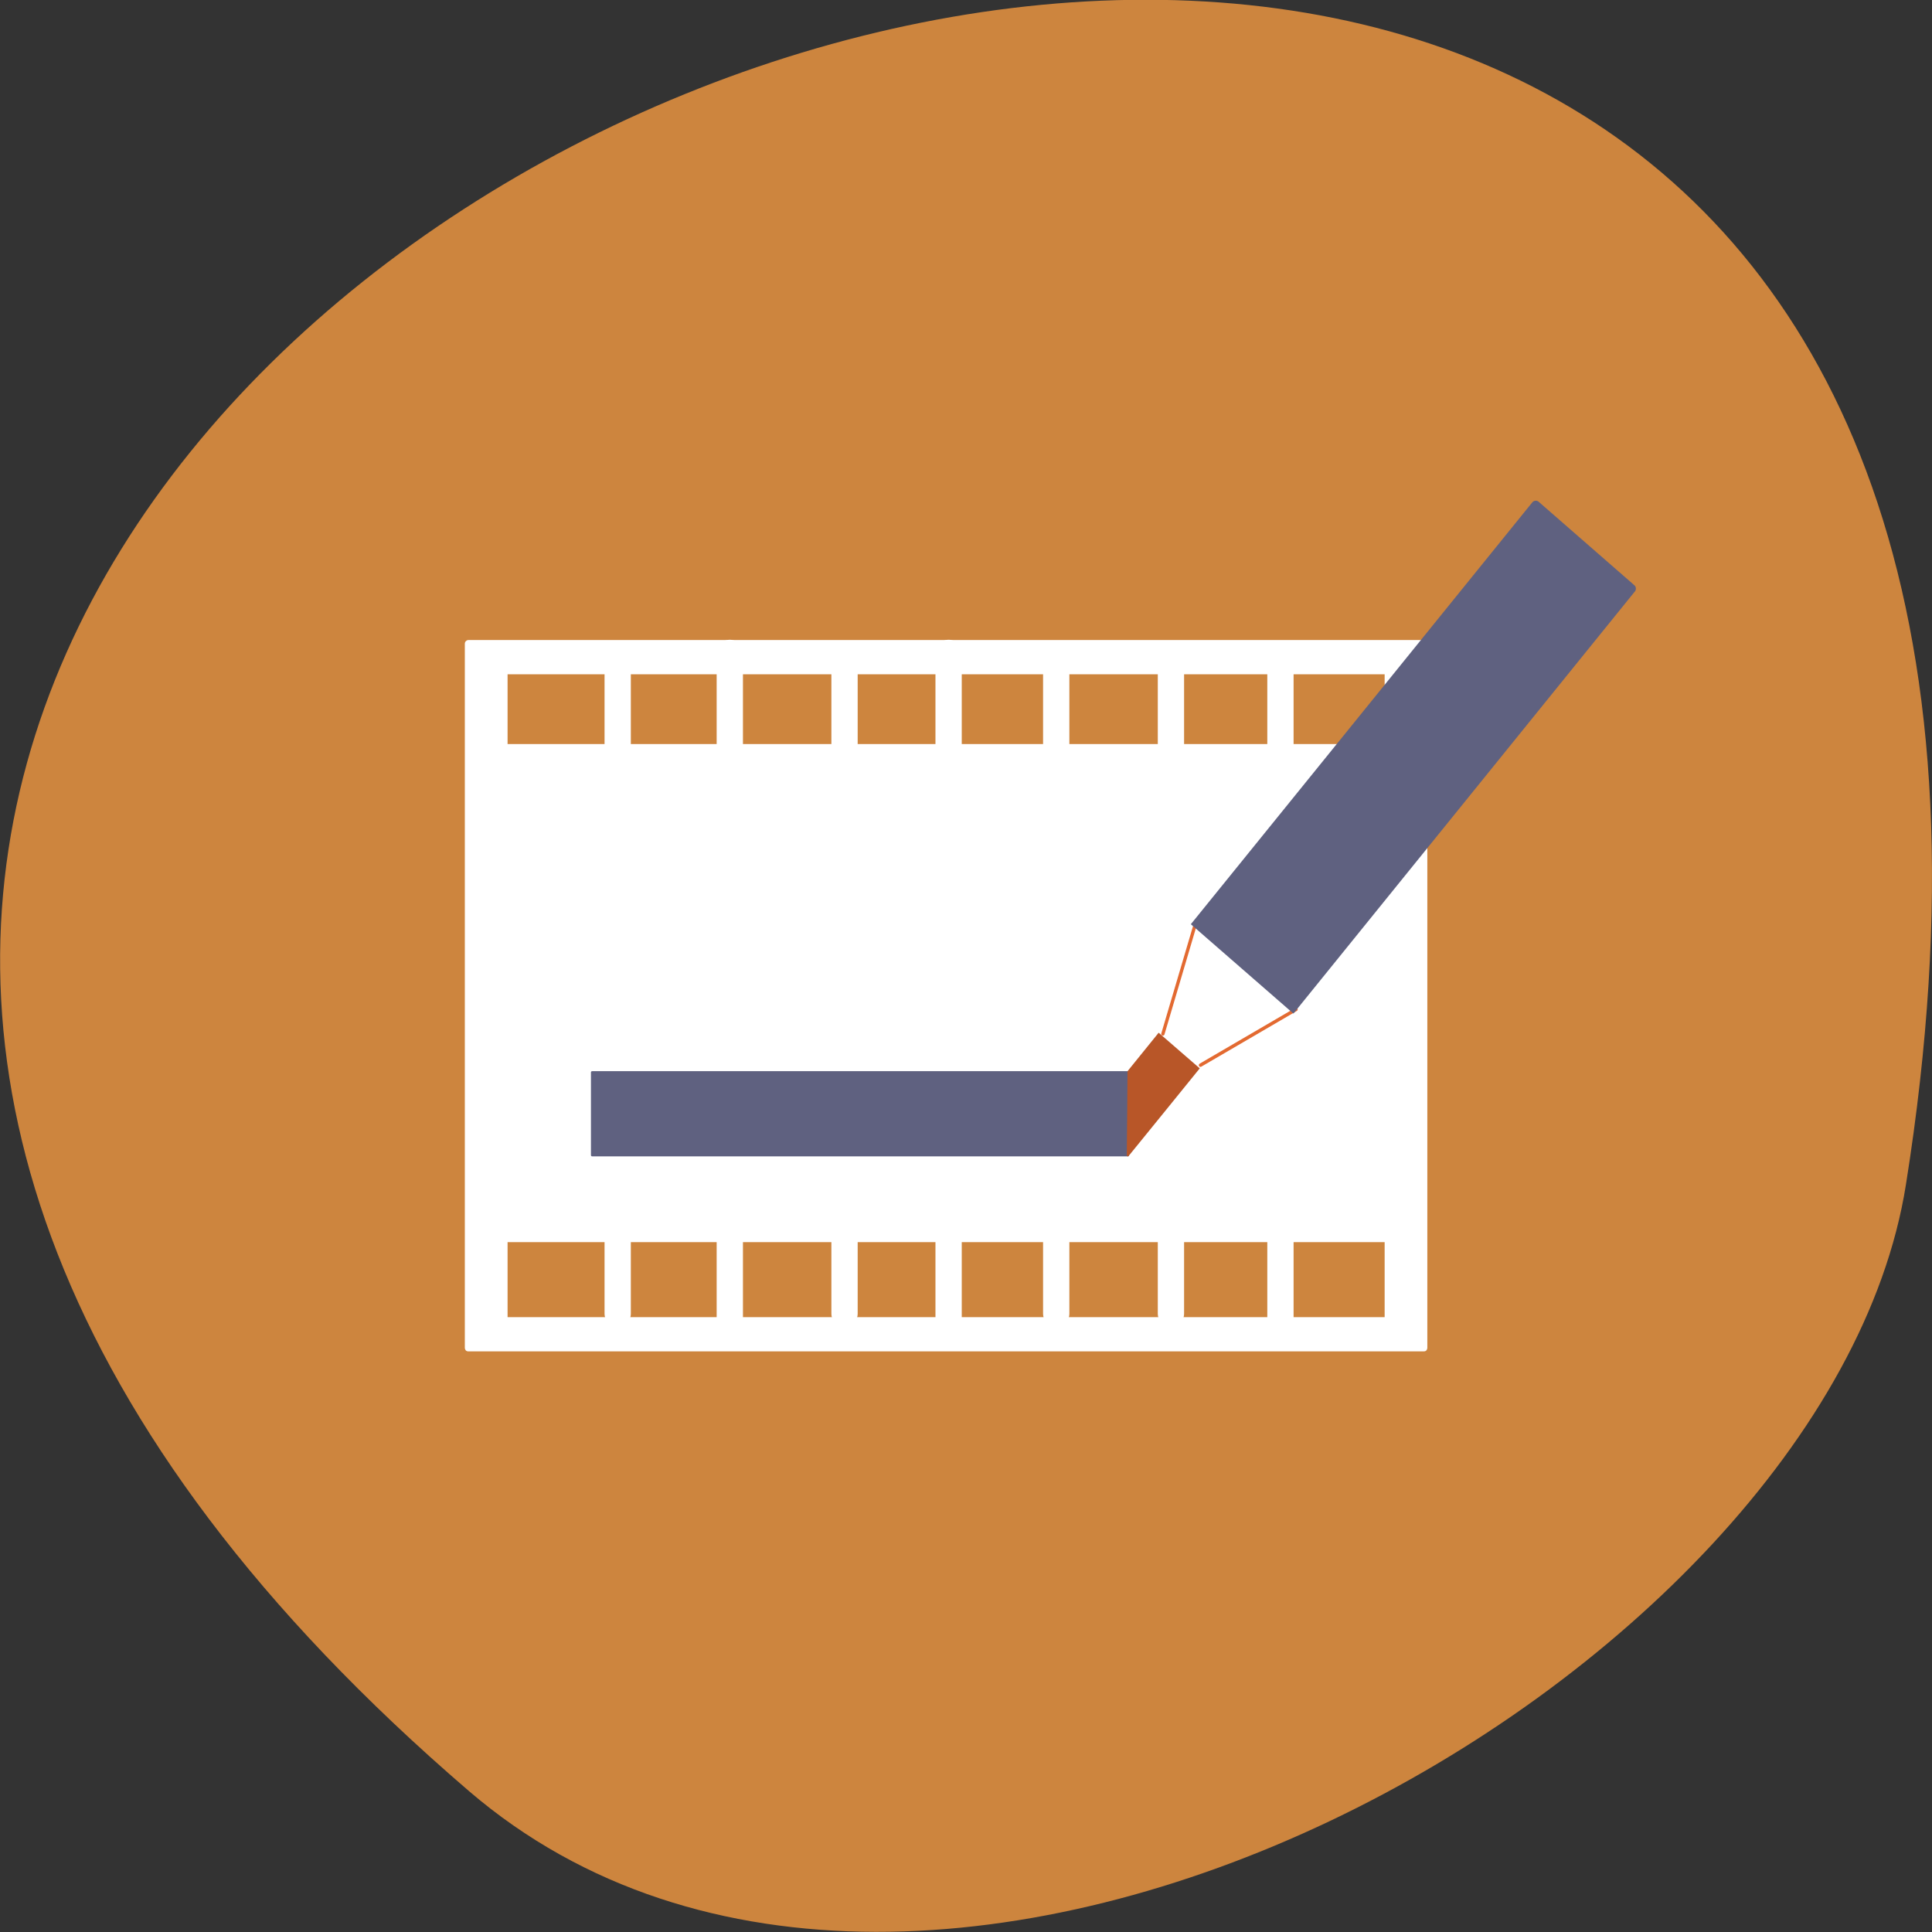<svg xmlns="http://www.w3.org/2000/svg" viewBox="0 0 32 32"><rect x="0" y="0" width="32" height="32" fill="#333333" stroke="none"/><path d="m 7.77 29.668 c -28.16 -24.18 29.75 -47.43 23.797 -10.04 c -1.305 8.199 -16.207 16.547 -23.797 10.04" fill="#cd853e"/><g fill="#fff" fill-rule="evenodd"><path d="m 23.641 10.664 c 0 -0.016 -0.004 -0.031 -0.016 -0.043 c -0.012 -0.012 -0.027 -0.02 -0.043 -0.02 h -15.824 c -0.016 0 -0.031 0.008 -0.043 0.02 c -0.012 0.012 -0.016 0.027 -0.016 0.043 v 11.656 c 0 0.016 0.004 0.031 0.016 0.047 c 0.012 0.012 0.027 0.016 0.043 0.016 h 15.824 c 0.016 0 0.031 -0.004 0.043 -0.016 c 0.012 -0.016 0.016 -0.031 0.016 -0.047 m -0.707 -11.152 h -14.527 v 10.648 h 14.527"/><path d="m 23.18 12.387 c 0 -0.035 -0.027 -0.063 -0.063 -0.063 h -14.902 c -0.035 0 -0.063 0.027 -0.063 0.063 v 8.121 c 0 0.035 0.027 0.066 0.063 0.066 h 14.902 c 0.035 0 0.063 -0.031 0.063 -0.066"/></g><g fill="none" stroke="#fff" stroke-linejoin="round" stroke-linecap="round" stroke-width="13.61" stroke-miterlimit="1.5" transform="matrix(0.032 0 0 0.033 -0.683 -0.774)"><path d="m 341.06 352.78 v 329.96"/><path d="m 399.09 351.36 v 338.23"/><path d="m 458.47 352.78 v 329.96"/><path d="m 512.34 351.36 v 338.23"/><path d="m 568.04 352.78 v 329.96"/><path d="m 627.42 352.78 v 329.96"/><path d="m 684.1 360.57 v 329.02"/></g><path d="m 18.699 17.762 c 0 -0.012 -0.008 -0.02 -0.016 -0.02 c -0.445 0 -8.434 0 -8.875 0 c -0.012 0 -0.02 0.008 -0.02 0.02 c 0 0.16 0 1.215 0 1.371 c 0 0.012 0.008 0.02 0.02 0.02 c 0.441 0 8.43 0 8.875 0 c 0.008 0 0.016 -0.008 0.016 -0.02 c 0 -0.156 0 -1.211 0 -1.371" fill="#5f6180" fill-rule="evenodd"/><g fill="none" stroke="#e36a31" stroke-linejoin="round" stroke-linecap="round" stroke-width="1.72" stroke-miterlimit="1.5" transform="matrix(0.032 0 0 0.033 -0.683 -0.774)"><path d="m 642.72 558.07 l 49.46 -27.979"/><path d="m 623.26 542.37 l 17.02 -55.84"/></g><g fill-rule="evenodd"><path d="m 27.08 9.797 c 0.023 -0.031 0.02 -0.078 -0.008 -0.102 c -0.254 -0.223 -1.336 -1.164 -1.59 -1.387 c -0.031 -0.023 -0.074 -0.02 -0.102 0.012 c -0.535 0.664 -5.656 6.988 -5.656 6.988 l 1.699 1.48 c 0 0 5.121 -6.328 5.656 -6.992" fill="#5f6180"/><path d="m 19.871 17.695 l -0.68 -0.59 c 0 0 -0.461 0.57 -0.512 0.633 c 0 0.004 -0.004 0.008 -0.004 0.012 c 0 0.094 -0.008 1.133 -0.012 1.383 c 0 0.008 0.004 0.016 0.012 0.02 c 0.008 0 0.016 0 0.02 -0.008 c 0.195 -0.238 1.176 -1.449 1.176 -1.449" fill="#b85628"/></g></svg>